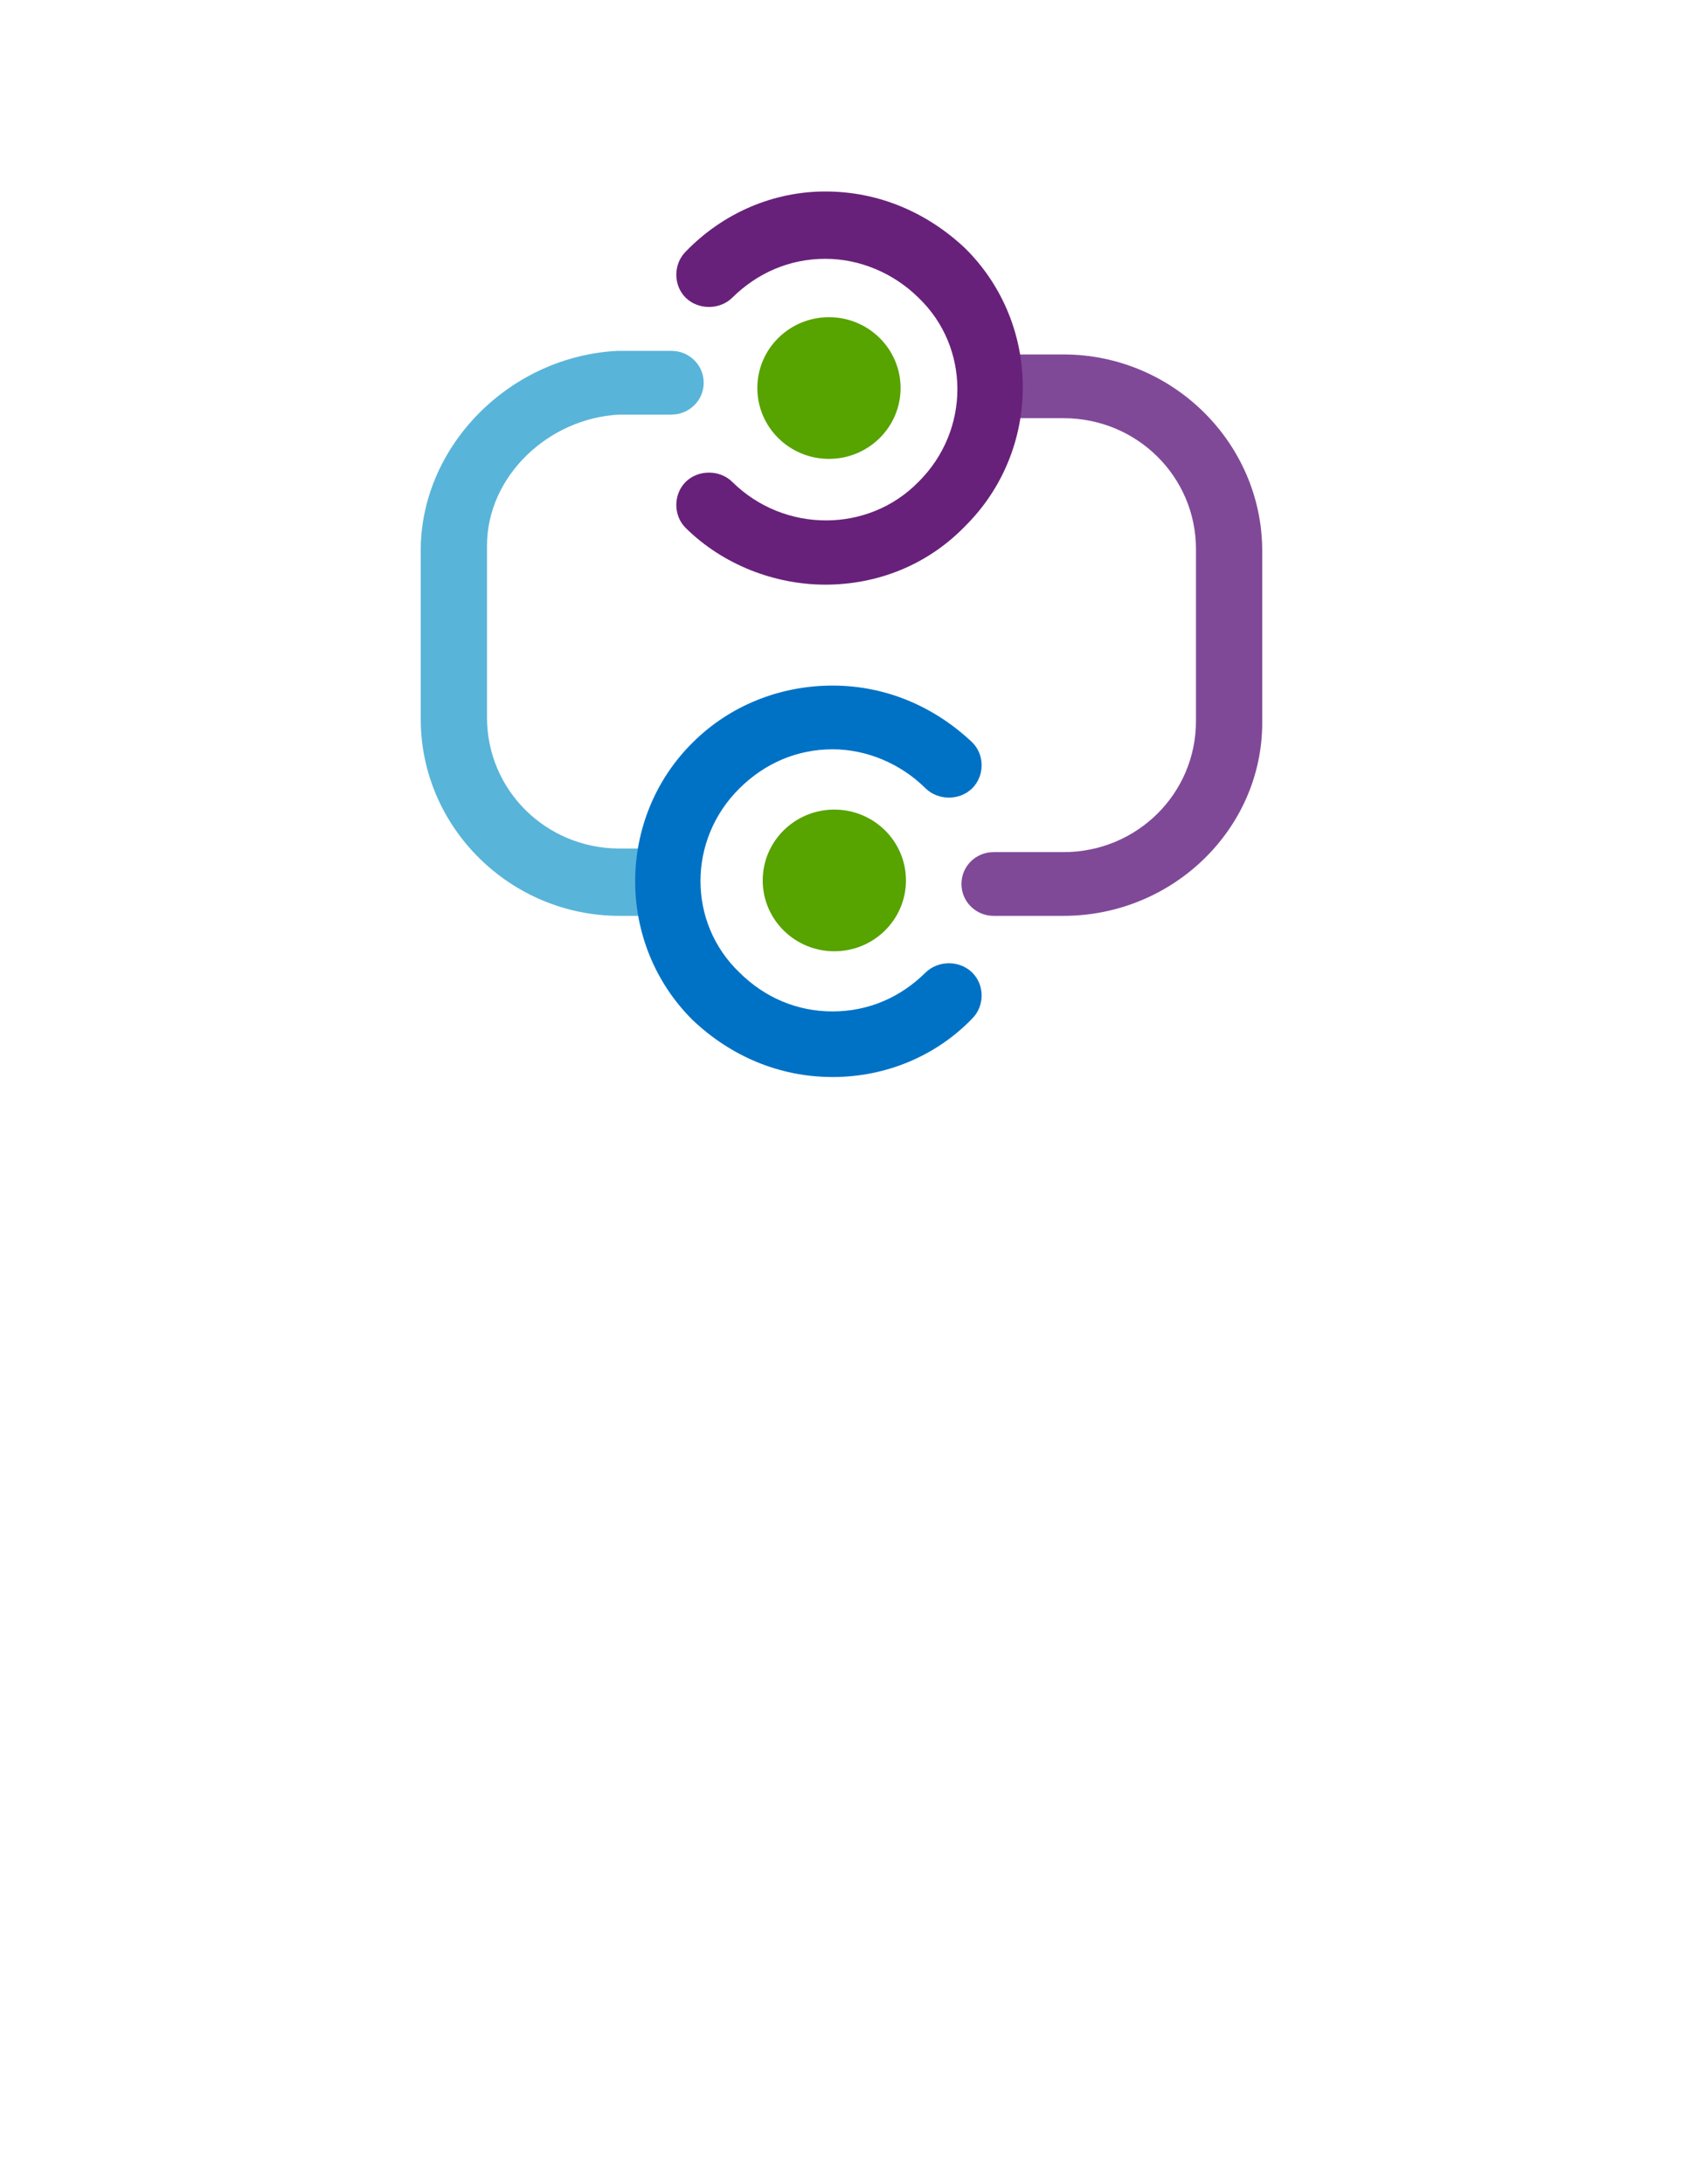 <?xml version="1.0" encoding="UTF-8" standalone="no"?>
<!DOCTYPE svg PUBLIC "-//W3C//DTD SVG 1.1//EN" "http://www.w3.org/Graphics/SVG/1.1/DTD/svg11.dtd">
<!-- Generated by Microsoft Visio, SVG Export Hybrid Connection.svg Page-1 -->
<svg xmlns="http://www.w3.org/2000/svg" xmlns:xlink="http://www.w3.org/1999/xlink" xmlns:ev="http://www.w3.org/2001/xml-events"
		width="1.496in" height="1.942in" viewBox="0 0 107.717 139.799" xml:space="preserve" color-interpolation-filters="sRGB"
		class="st6">
	<style type="text/css">
	<![CDATA[
		.st1 {fill:#57a300;stroke:none;stroke-linecap:butt;stroke-width:12.24}
		.st2 {fill:#59b4d9;stroke:none;stroke-linecap:butt;stroke-width:12.24}
		.st3 {fill:#804998;stroke:none;stroke-linecap:butt;stroke-width:12.24}
		.st4 {fill:#68217a;stroke:none;stroke-linecap:butt;stroke-width:12.24}
		.st5 {fill:#0072c6;stroke:none;stroke-linecap:butt;stroke-width:12.24}
		.st6 {fill:none;fill-rule:evenodd;font-size:12px;overflow:visible;stroke-linecap:square;stroke-miterlimit:3}
	]]>
	</style>

	<g>
		<title>Page-1</title>
		<g id="group2666-1" transform="translate(26.929,-70.866)">
			<title>Hybrid Connection</title>
			<g id="group2667-2">
				<title>Sheet.2667</title>
				<g id="shape2668-3" transform="translate(21.543,-39.572)">
					<title>Sheet.2668</title>
					<ellipse cx="4.584" cy="135.264" rx="4.584" ry="4.535" class="st1"/>
				</g>
				<g id="shape2669-5" transform="translate(21.887,-8.05)">
					<title>Sheet.2669</title>
					<ellipse cx="4.584" cy="135.264" rx="4.584" ry="4.535" class="st1"/>
				</g>
				<g id="shape2670-7" transform="translate(0,-10.318)">
					<title>Sheet.2670</title>
					<path d="M14.9 139.8 L12.72 139.8 C5.73 139.8 0 134.13 0 127.21 L0 116.21 C0.11 109.64 5.73 103.97 12.61 103.63
								 L16.04 103.63 C17.19 103.63 18.11 104.54 18.11 105.67 C18.11 106.8 17.19 107.71 16.04 107.71 L12.72
								 107.71 C8.14 107.94 4.24 111.68 4.24 116.1 L4.24 127.1 C4.24 131.75 8.02 135.49 12.72 135.49 L14.9
								 135.49 C16.04 135.49 16.96 136.4 16.96 137.53 C16.96 138.89 16.04 139.8 14.9 139.8 Z" class="st2"/>
				</g>
				<g id="shape2671-9" transform="translate(34.607,-10.318)">
					<title>Sheet.2671</title>
					<path d="M6.53 139.8 L2.06 139.8 C0.92 139.8 0 138.89 0 137.76 C0 136.62 0.92 135.72 2.06 135.72 L6.53 135.72
								 C11.23 135.72 15.01 131.98 15.01 127.33 L15.01 116.33 C15.01 111.68 11.23 107.94 6.53 107.94 L3.21
								 107.94 C2.06 107.94 1.15 107.03 1.15 105.9 C1.15 104.76 2.06 103.86 3.21 103.86 L6.53 103.86 C13.52
								 103.86 19.25 109.53 19.25 116.44 L19.25 127.44 C19.25 134.24 13.52 139.8 6.53 139.8 Z" class="st3"/>
				</g>
				<g id="shape2672-11" transform="translate(16.157,-31.521)">
					<title>Sheet.2672</title>
					<path d="M9.74 139.8 C6.53 139.8 3.21 138.55 0.8 136.17 C0 135.38 0 134.02 0.8 133.22 C1.6 132.43 2.98 132.43
								 3.78 133.22 C7.1 136.51 12.49 136.51 15.7 133.22 C19.02 129.93 19.02 124.61 15.7 121.43 C14.09 119.84
								 11.92 118.94 9.74 118.94 C7.45 118.94 5.39 119.84 3.78 121.43 C2.98 122.22 1.6 122.22 0.8 121.43
								 C0 120.64 0 119.28 0.8 118.48 C3.21 115.99 6.42 114.63 9.74 114.63 C13.18 114.63 16.27 115.99 18.68
								 118.26 C23.61 123.13 23.61 131.18 18.68 136.06 C16.27 138.55 13.06 139.8 9.74 139.8 Z" class="st4"/>
				</g>
				<g id="shape2673-13" transform="translate(12.491,0)">
					<title>Sheet.2673</title>
					<path d="M13.87 139.8 C10.43 139.8 7.33 138.44 4.93 136.17 C0 131.3 0 123.24 4.93 118.37 C7.33 115.99 10.54 114.74
								 13.87 114.74 C17.3 114.74 20.4 116.1 22.8 118.37 C23.61 119.16 23.61 120.52 22.8 121.32 C22 122.11
								 20.63 122.11 19.82 121.32 C18.22 119.73 16.04 118.82 13.87 118.82 C11.57 118.82 9.51 119.73 7.91
								 121.32 C4.58 124.61 4.58 129.93 7.91 133.11 C9.51 134.7 11.57 135.6 13.87 135.6 C16.16 135.6 18.22
								 134.7 19.82 133.11 C20.63 132.32 22 132.32 22.8 133.11 C23.61 133.9 23.61 135.26 22.8 136.06 C20.51
								 138.44 17.3 139.8 13.87 139.8 Z" class="st5"/>
				</g>
			</g>
		</g>
	</g>
</svg>
